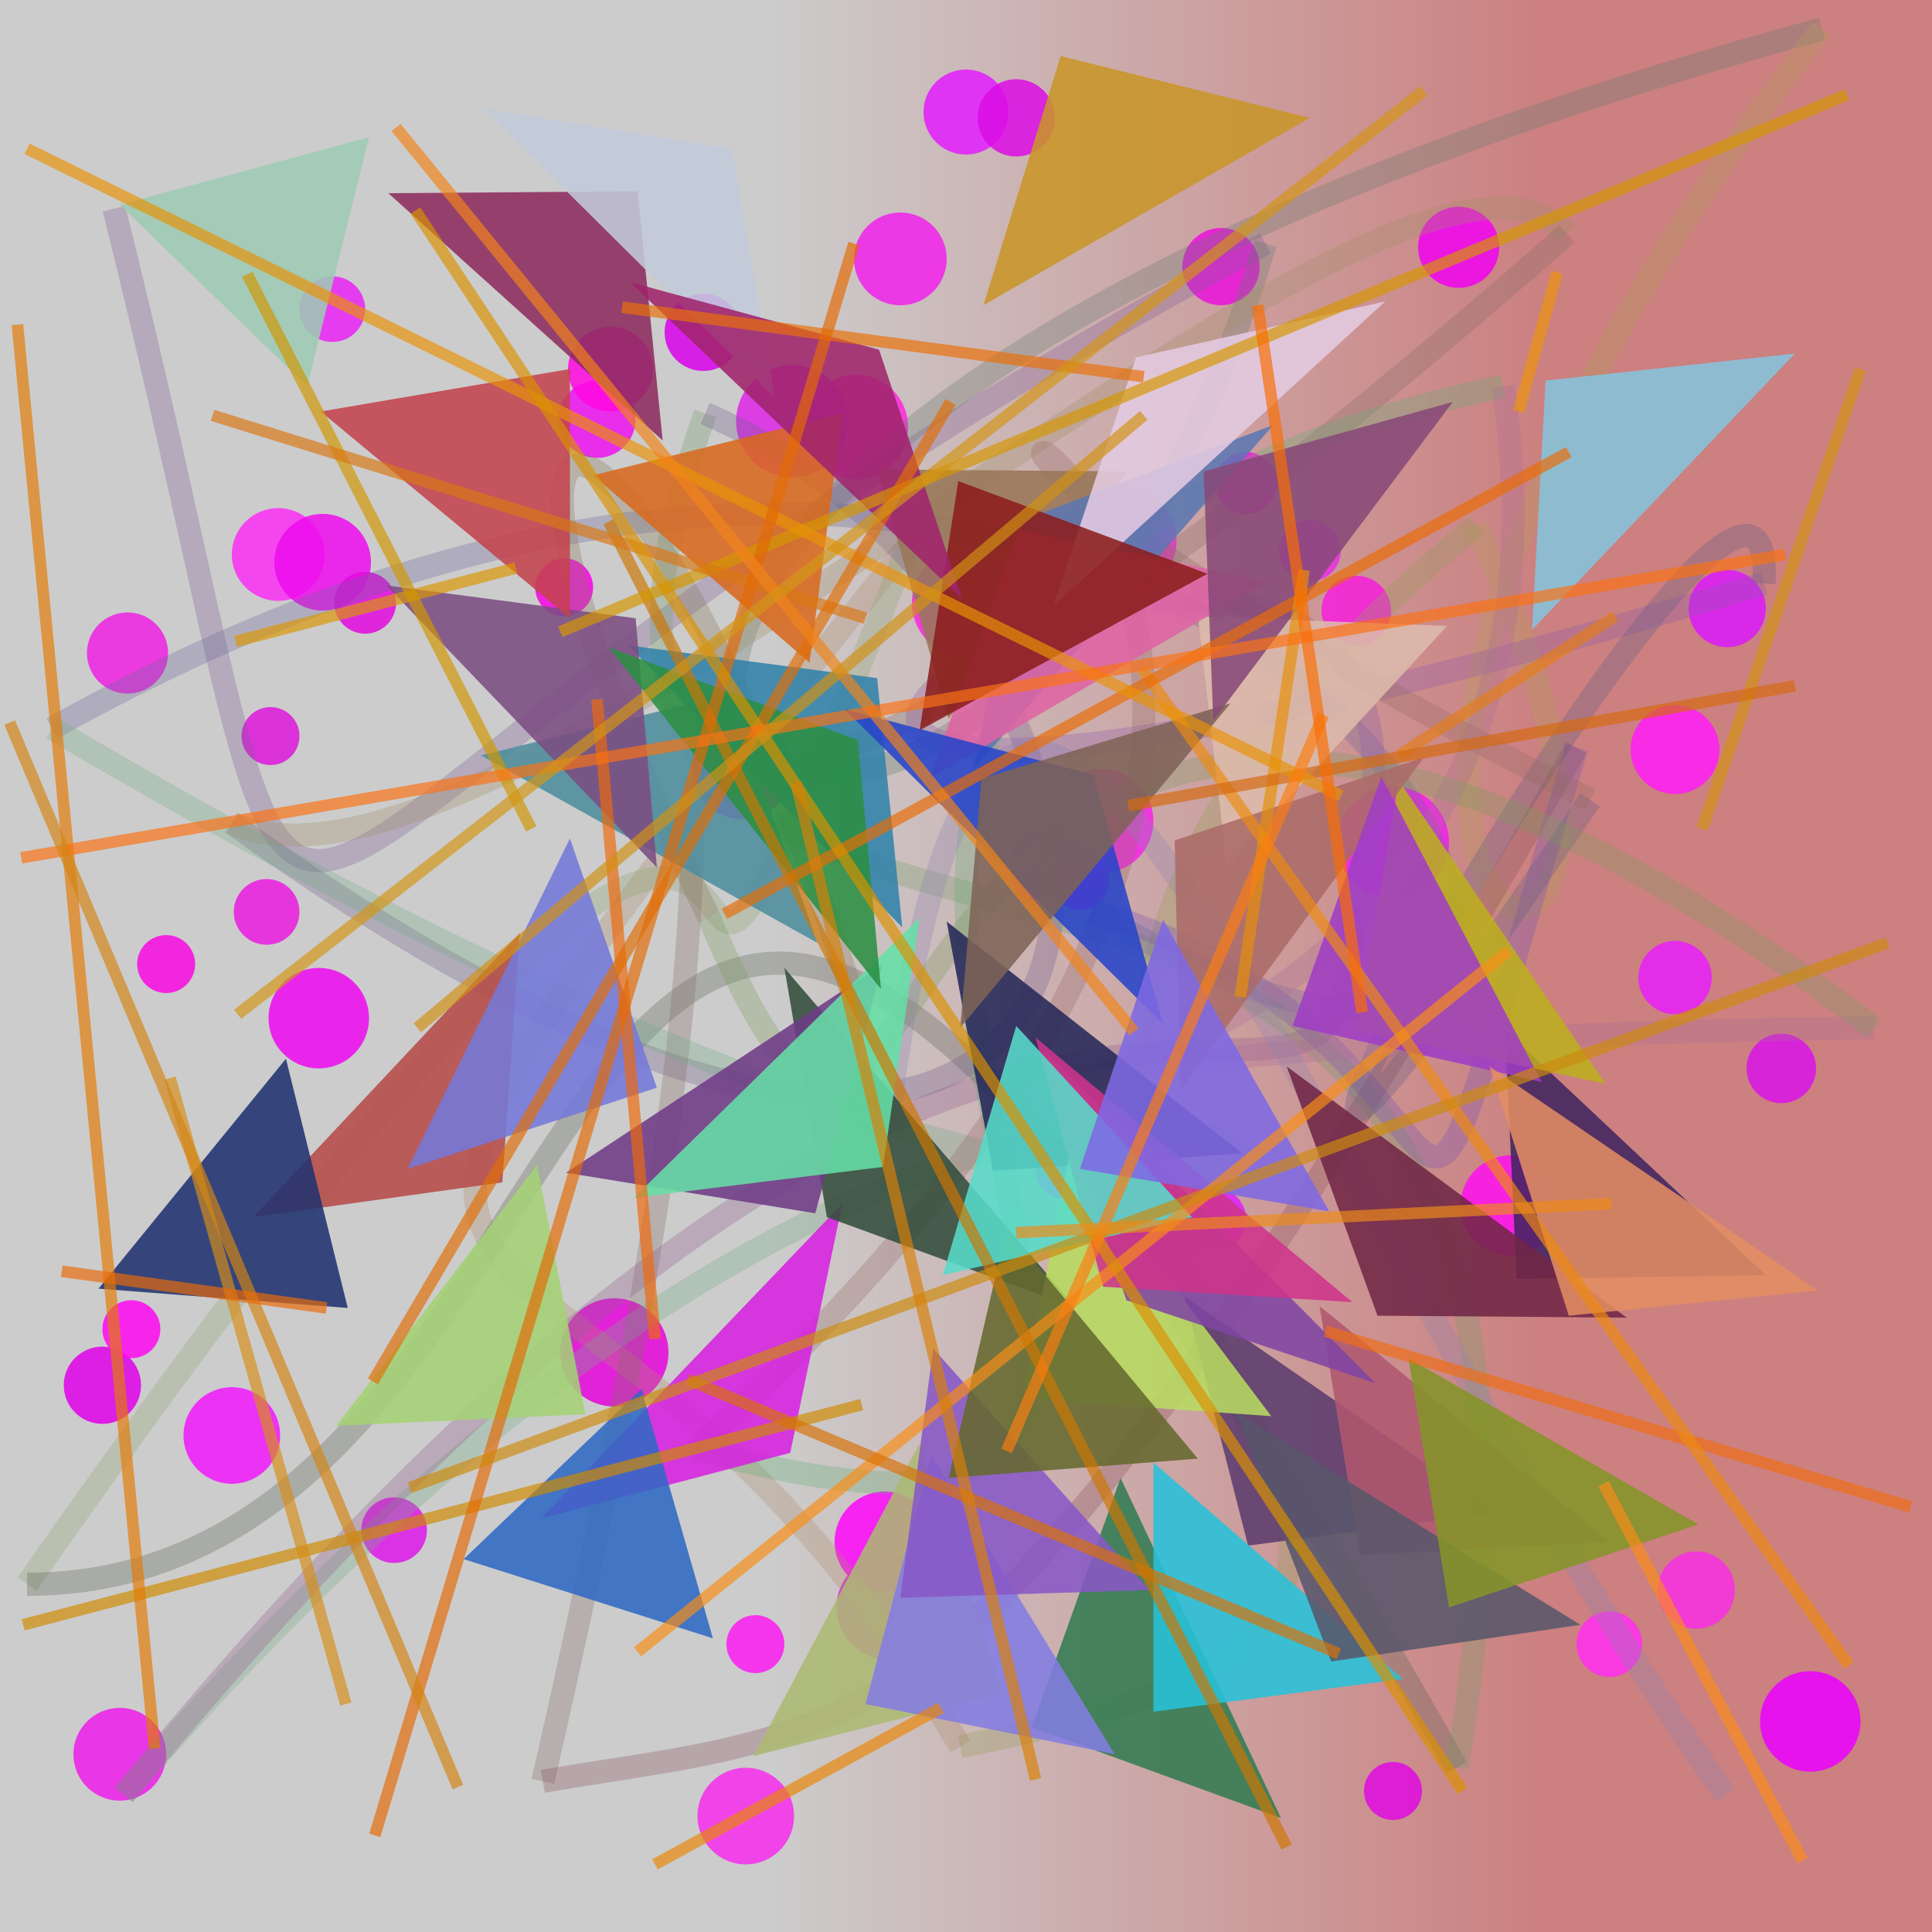 <?xml version="1.0" encoding="UTF-8"?>
<svg xmlns="http://www.w3.org/2000/svg" xmlns:xlink="http://www.w3.org/1999/xlink" width="500pt" height="500pt" viewBox="0 0 500 500" version="1.1">
<defs>
<linearGradient id="linear0" gradientUnits="userSpaceOnUse" x1="0" y1="0.867" x2="1" y2="0.867" gradientTransform="matrix(500,0,0,500,0,0)">
<stop offset="0.4" style="stop-color:rgb(80%,80%,80%);stop-opacity:1;"/>
<stop offset="0.8" style="stop-color:rgb(80%,50%,50%);stop-opacity:1;"/>
</linearGradient>
<clipPath id="clip1">
  <rect x="0" y="0" width="500" height="500"/>
</clipPath>
<g id="surface342" clip-path="url(#clip1)">
<rect x="0" y="0" width="500" height="500" style="fill:url(#linear0);stroke:none;"/>
<path style=" stroke:none;fill-rule:nonzero;fill:rgb(97.9%,18.3%,95.6%);fill-opacity:0.854;" d="M 84 143.5 C 84 150.129 78.629 155.5 72 155.5 C 65.371 155.5 60 150.129 60 143.5 C 60 136.871 65.371 131.5 72 131.5 C 78.629 131.5 84 136.871 84 143.5 C 84 150.129 78.629 155.5 72 155.5 C 65.371 155.5 60 150.129 60 143.5 C 60 136.871 65.371 131.5 72 131.5 C 78.629 131.5 84 136.871 84 143.5 "/>
<path style=" stroke:none;fill-rule:nonzero;fill:rgb(89.7%,1.9%,85.5%);fill-opacity:0.854;" d="M 173 350 C 173 357.73 166.73 364 159 364 C 151.27 364 145 357.73 145 350 C 145 342.27 151.27 336 159 336 C 166.73 336 173 342.27 173 350 C 173 357.73 166.73 364 159 364 C 151.27 364 145 357.73 145 350 C 145 342.27 151.27 336 159 336 C 166.73 336 173 342.27 173 350 "/>
<path style=" stroke:none;fill-rule:nonzero;fill:rgb(94.1%,1.4%,93.9%);fill-opacity:0.854;" d="M 388 64 C 388 69.801 383.301 74.5 377.5 74.5 C 371.699 74.5 367 69.801 367 64 C 367 58.199 371.699 53.5 377.5 53.5 C 383.301 53.5 388 58.199 388 64 C 388 69.801 383.301 74.5 377.5 74.5 C 371.699 74.5 367 69.801 367 64 C 367 58.199 371.699 53.5 377.5 53.5 C 383.301 53.5 388 58.199 388 64 "/>
<path style=" stroke:none;fill-rule:nonzero;fill:rgb(85.4%,0.5%,92.8%);fill-opacity:0.854;" d="M 192 86 C 192 91.523 187.523 96 182 96 C 176.477 96 172 91.523 172 86 C 172 80.477 176.477 76 182 76 C 187.523 76 192 80.477 192 86 C 192 91.523 187.523 96 182 96 C 176.477 96 172 91.523 172 86 C 172 80.477 176.477 76 182 76 C 187.523 76 192 80.477 192 86 "/>
<path style=" stroke:none;fill-rule:nonzero;fill:rgb(94.3%,13.4%,92.8%);fill-opacity:0.854;" d="M 245 67 C 245 73.629 239.629 79 233 79 C 226.371 79 221 73.629 221 67 C 221 60.371 226.371 55 233 55 C 239.629 55 245 60.371 245 67 C 245 73.629 239.629 79 233 79 C 226.371 79 221 73.629 221 67 C 221 60.371 226.371 55 233 55 C 239.629 55 245 60.371 245 67 "/>
<path style=" stroke:none;fill-rule:nonzero;fill:rgb(86.1%,15%,87%);fill-opacity:0.854;" d="M 243.5 416 C 243.5 423.457 237.457 429.5 230 429.5 C 222.543 429.5 216.5 423.457 216.5 416 C 216.5 408.543 222.543 402.5 230 402.5 C 237.457 402.5 243.5 408.543 243.5 416 C 243.5 423.457 237.457 429.5 230 429.5 C 222.543 429.5 216.5 423.457 216.5 416 C 216.5 408.543 222.543 402.5 230 402.5 C 237.457 402.5 243.5 408.543 243.5 416 "/>
<path style=" stroke:none;fill-rule:nonzero;fill:rgb(85%,8.1%,90.5%);fill-opacity:0.854;" d="M 470 276.5 C 470 281.469 465.969 285.5 461 285.5 C 456.031 285.5 452 281.469 452 276.5 C 452 271.531 456.031 267.5 461 267.5 C 465.969 267.5 470 271.531 470 276.5 C 470 281.469 465.969 285.5 461 285.5 C 456.031 285.5 452 281.469 452 276.5 C 452 271.531 456.031 267.5 461 267.5 C 465.969 267.5 470 271.531 470 276.5 "/>
<path style=" stroke:none;fill-rule:nonzero;fill:rgb(97.9%,14.6%,89.2%);fill-opacity:0.854;" d="M 264 156 C 264 163.73 257.73 170 250 170 C 242.27 170 236 163.73 236 156 C 236 148.27 242.27 142 250 142 C 257.73 142 264 148.27 264 156 C 264 163.73 257.73 170 250 170 C 242.27 170 236 163.73 236 156 C 236 148.27 242.27 142 250 142 C 257.73 142 264 148.27 264 156 "/>
<path style=" stroke:none;fill-rule:nonzero;fill:rgb(99.2%,3.1%,97.9%);fill-opacity:0.854;" d="M 242 399 C 242 406.18 236.18 412 229 412 C 221.82 412 216 406.18 216 399 C 216 391.82 221.82 386 229 386 C 236.18 386 242 391.82 242 399 C 242 406.18 236.18 412 229 412 C 221.82 412 216 406.18 216 399 C 216 391.82 221.82 386 229 386 C 236.18 386 242 391.82 242 399 "/>
<path style=" stroke:none;fill-rule:nonzero;fill:rgb(97.4%,4%,87.9%);fill-opacity:0.854;" d="M 50.5 249.5 C 50.5 253.641 47.141 257 43 257 C 38.859 257 35.5 253.641 35.5 249.5 C 35.5 245.359 38.859 242 43 242 C 47.141 242 50.5 245.359 50.5 249.5 C 50.5 253.641 47.141 257 43 257 C 38.859 257 35.5 253.641 35.5 249.5 C 35.5 245.359 38.859 242 43 242 C 47.141 242 50.5 245.359 50.5 249.5 "/>
<path style=" stroke:none;fill-rule:nonzero;fill:rgb(99.4%,6.5%,94%);fill-opacity:0.854;" d="M 404 312 C 404 319.18 398.18 325 391 325 C 383.82 325 378 319.18 378 312 C 378 304.82 383.82 299 391 299 C 398.18 299 404 304.82 404 312 C 404 319.18 398.18 325 391 325 C 383.82 325 378 319.18 378 312 C 378 304.82 383.82 299 391 299 C 398.18 299 404 304.82 404 312 "/>
<path style=" stroke:none;fill-rule:nonzero;fill:rgb(92.7%,7.3%,94.1%);fill-opacity:0.854;" d="M 164.5 108.5 C 164.5 114.023 160.023 118.5 154.5 118.5 C 148.977 118.5 144.5 114.023 144.5 108.5 C 144.5 102.977 148.977 98.5 154.5 98.5 C 160.023 98.5 164.5 102.977 164.5 108.5 C 164.5 114.023 160.023 118.5 154.5 118.5 C 148.977 118.5 144.5 114.023 144.5 108.5 C 144.5 102.977 148.977 98.5 154.5 98.5 C 160.023 98.5 164.5 102.977 164.5 108.5 "/>
<path style=" stroke:none;fill-rule:nonzero;fill:rgb(88.5%,11.7%,99.4%);fill-opacity:0.854;" d="M 261 29 C 261 35.074 256.074 40 250 40 C 243.926 40 239 35.074 239 29 C 239 22.926 243.926 18 250 18 C 256.074 18 261 22.926 261 29 C 261 35.074 256.074 40 250 40 C 243.926 40 239 35.074 239 29 C 239 22.926 243.926 18 250 18 C 256.074 18 261 22.926 261 29 "/>
<path style=" stroke:none;fill-rule:nonzero;fill:rgb(96.4%,10.8%,92.5%);fill-opacity:0.854;" d="M 281 224.5 C 281 230.023 276.523 234.5 271 234.5 C 265.477 234.5 261 230.023 261 224.5 C 261 218.977 265.477 214.5 271 214.5 C 276.523 214.5 281 218.977 281 224.5 C 281 230.023 276.523 234.5 271 234.5 C 265.477 234.5 261 230.023 261 224.5 C 261 218.977 265.477 214.5 271 214.5 C 276.523 214.5 281 218.977 281 224.5 "/>
<path style=" stroke:none;fill-rule:nonzero;fill:rgb(100%,11.3%,96.6%);fill-opacity:0.854;" d="M 445 194 C 445 200.352 439.852 205.5 433.5 205.5 C 427.148 205.5 422 200.352 422 194 C 422 187.648 427.148 182.5 433.5 182.5 C 439.852 182.5 445 187.648 445 194 C 445 200.352 439.852 205.5 433.5 205.5 C 427.148 205.5 422 200.352 422 194 C 422 187.648 427.148 182.5 433.5 182.5 C 439.852 182.5 445 187.648 445 194 "/>
<path style=" stroke:none;fill-rule:nonzero;fill:rgb(89.8%,19.2%,88.5%);fill-opacity:0.854;" d="M 347 142.5 C 347 146.918 343.418 150.5 339 150.5 C 334.582 150.5 331 146.918 331 142.5 C 331 138.082 334.582 134.5 339 134.5 C 343.418 134.5 347 138.082 347 142.5 C 347 146.918 343.418 150.5 339 150.5 C 334.582 150.5 331 146.918 331 142.5 C 331 138.082 334.582 134.5 339 134.5 C 343.418 134.5 347 138.082 347 142.5 "/>
<path style=" stroke:none;fill-rule:nonzero;fill:rgb(97.4%,17.9%,88.5%);fill-opacity:0.854;" d="M 449 411.5 C 449 417.023 444.523 421.5 439 421.5 C 433.477 421.5 429 417.023 429 411.5 C 429 405.977 433.477 401.5 439 401.5 C 444.523 401.5 449 405.977 449 411.5 C 449 417.023 444.523 421.5 439 421.5 C 433.477 421.5 429 417.023 429 411.5 C 429 405.977 433.477 401.5 439 401.5 C 444.523 401.5 449 405.977 449 411.5 "/>
<path style=" stroke:none;fill-rule:nonzero;fill:rgb(91%,12.2%,97.9%);fill-opacity:0.854;" d="M 443 253 C 443 258.246 438.746 262.5 433.5 262.5 C 428.254 262.5 424 258.246 424 253 C 424 247.754 428.254 243.5 433.5 243.5 C 438.746 243.5 443 247.754 443 253 C 443 258.246 438.746 262.5 433.5 262.5 C 428.254 262.5 424 258.246 424 253 C 424 247.754 428.254 243.5 433.5 243.5 C 438.746 243.5 443 247.754 443 253 "/>
<path style=" stroke:none;fill-rule:nonzero;fill:rgb(86.7%,12.8%,97.9%);fill-opacity:0.854;" d="M 322.5 315.5 C 322.5 319.918 318.918 323.5 314.5 323.5 C 310.082 323.5 306.5 319.918 306.5 315.5 C 306.5 311.082 310.082 307.5 314.5 307.5 C 318.918 307.5 322.5 311.082 322.5 315.5 C 322.5 319.918 318.918 323.5 314.5 323.5 C 310.082 323.5 306.5 319.918 306.5 315.5 C 306.5 311.082 310.082 307.5 314.5 307.5 C 318.918 307.5 322.5 311.082 322.5 315.5 "/>
<path style=" stroke:none;fill-rule:nonzero;fill:rgb(93%,3.3%,94.2%);fill-opacity:0.854;" d="M 95.5 263.5 C 95.5 270.68 89.68 276.5 82.5 276.5 C 75.32 276.5 69.5 270.68 69.5 263.5 C 69.5 256.32 75.32 250.5 82.5 250.5 C 89.68 250.5 95.5 256.32 95.5 263.5 C 95.5 270.68 89.68 276.5 82.5 276.5 C 75.32 276.5 69.5 270.68 69.5 263.5 C 69.5 256.32 75.32 250.5 82.5 250.5 C 89.68 250.5 95.5 256.32 95.5 263.5 "/>
<path style=" stroke:none;fill-rule:nonzero;fill:rgb(92.9%,11%,91.9%);fill-opacity:0.854;" d="M 43 454 C 43 460.629 37.629 466 31 466 C 24.371 466 19 460.629 19 454 C 19 447.371 24.371 442 31 442 C 37.629 442 43 447.371 43 454 C 43 460.629 37.629 466 31 466 C 24.371 466 19 460.629 19 454 C 19 447.371 24.371 442 31 442 C 37.629 442 43 447.371 43 454 "/>
<path style=" stroke:none;fill-rule:nonzero;fill:rgb(92.1%,10.9%,87.4%);fill-opacity:0.854;" d="M 77.5 236 C 77.5 240.695 73.695 244.5 69 244.5 C 64.305 244.5 60.5 240.695 60.5 236 C 60.5 231.305 64.305 227.5 69 227.5 C 73.695 227.5 77.5 231.305 77.5 236 C 77.5 240.695 73.695 244.5 69 244.5 C 64.305 244.5 60.5 240.695 60.5 236 C 60.5 231.305 64.305 227.5 69 227.5 C 73.695 227.5 77.5 231.305 77.5 236 "/>
<path style=" stroke:none;fill-rule:nonzero;fill:rgb(87.4%,0.2%,91.2%);fill-opacity:0.854;" d="M 36.5 358.5 C 36.5 364.023 32.023 368.5 26.5 368.5 C 20.977 368.5 16.5 364.023 16.5 358.5 C 16.5 352.977 20.977 348.5 26.5 348.5 C 32.023 348.5 36.5 352.977 36.5 358.5 C 36.5 364.023 32.023 368.5 26.5 368.5 C 20.977 368.5 16.5 364.023 16.5 358.5 C 16.5 352.977 20.977 348.5 26.5 348.5 C 32.023 348.5 36.5 352.977 36.5 358.5 "/>
<path style=" stroke:none;fill-rule:nonzero;fill:rgb(98.4%,16.4%,86.8%);fill-opacity:0.854;" d="M 235 110.5 C 235 117.957 228.957 124 221.5 124 C 214.043 124 208 117.957 208 110.5 C 208 103.043 214.043 97 221.5 97 C 228.957 97 235 103.043 235 110.5 C 235 117.957 228.957 124 221.5 124 C 214.043 124 208 117.957 208 110.5 C 208 103.043 214.043 97 221.5 97 C 228.957 97 235 103.043 235 110.5 "/>
<path style=" stroke:none;fill-rule:nonzero;fill:rgb(98.6%,16.7%,88.9%);fill-opacity:0.854;" d="M 304.5 140 C 304.5 147.457 298.457 153.5 291 153.5 C 283.543 153.5 277.5 147.457 277.5 140 C 277.5 132.543 283.543 126.5 291 126.5 C 298.457 126.5 304.5 132.543 304.5 140 C 304.5 147.457 298.457 153.5 291 153.5 C 283.543 153.5 277.5 147.457 277.5 140 C 277.5 132.543 283.543 126.5 291 126.5 C 298.457 126.5 304.5 132.543 304.5 140 "/>
<path style=" stroke:none;fill-rule:nonzero;fill:rgb(99.7%,3.4%,94.6%);fill-opacity:0.854;" d="M 41.5 344 C 41.5 348.141 38.141 351.5 34 351.5 C 29.859 351.5 26.5 348.141 26.5 344 C 26.5 339.859 29.859 336.5 34 336.5 C 38.141 336.5 41.5 339.859 41.5 344 C 41.5 348.141 38.141 351.5 34 351.5 C 29.859 351.5 26.5 348.141 26.5 344 C 26.5 339.859 29.859 336.5 34 336.5 C 38.141 336.5 41.5 339.859 41.5 344 "/>
<path style=" stroke:none;fill-rule:nonzero;fill:rgb(93.3%,4.7%,93%);fill-opacity:0.854;" d="M 96 145.5 C 96 152.402 90.402 158 83.5 158 C 76.598 158 71 152.402 71 145.5 C 71 138.598 76.598 133 83.5 133 C 90.402 133 96 138.598 96 145.5 C 96 152.402 90.402 158 83.5 158 C 76.598 158 71 152.402 71 145.5 C 71 138.598 76.598 133 83.5 133 C 90.402 133 96 138.598 96 145.5 "/>
<path style=" stroke:none;fill-rule:nonzero;fill:rgb(98.6%,11.3%,94.5%);fill-opacity:0.854;" d="M 203 425.5 C 203 429.641 199.641 433 195.5 433 C 191.359 433 188 429.641 188 425.5 C 188 421.359 191.359 418 195.5 418 C 199.641 418 203 421.359 203 425.5 C 203 429.641 199.641 433 195.5 433 C 191.359 433 188 429.641 188 425.5 C 188 421.359 191.359 418 195.5 418 C 199.641 418 203 421.359 203 425.5 "/>
<path style=" stroke:none;fill-rule:nonzero;fill:rgb(99.9%,3.5%,88.6%);fill-opacity:0.854;" d="M 169 95.5 C 169 101.574 164.074 106.5 158 106.5 C 151.926 106.5 147 101.574 147 95.5 C 147 89.426 151.926 84.5 158 84.5 C 164.074 84.5 169 89.426 169 95.5 C 169 101.574 164.074 106.5 158 106.5 C 151.926 106.5 147 101.574 147 95.5 C 147 89.426 151.926 84.5 158 84.5 C 164.074 84.5 169 89.426 169 95.5 "/>
<path style=" stroke:none;fill-rule:nonzero;fill:rgb(99.6%,5%,94.2%);fill-opacity:0.854;" d="M 287 228 C 287 232.141 283.641 235.5 279.5 235.5 C 275.359 235.5 272 232.141 272 228 C 272 223.859 275.359 220.5 279.5 220.5 C 283.641 220.5 287 223.859 287 228 C 287 232.141 283.641 235.5 279.5 235.5 C 275.359 235.5 272 232.141 272 228 C 272 223.859 275.359 220.5 279.5 220.5 C 283.641 220.5 287 223.859 287 228 "/>
<path style=" stroke:none;fill-rule:nonzero;fill:rgb(96.9%,17.5%,92.4%);fill-opacity:0.854;" d="M 205.5 470 C 205.5 476.902 199.902 482.5 193 482.5 C 186.098 482.5 180.5 476.902 180.5 470 C 180.5 463.098 186.098 457.5 193 457.5 C 199.902 457.5 205.5 463.098 205.5 470 C 205.5 476.902 199.902 482.5 193 482.5 C 186.098 482.5 180.5 476.902 180.5 470 C 180.5 463.098 186.098 457.5 193 457.5 C 199.902 457.5 205.5 463.098 205.5 470 "/>
<path style=" stroke:none;fill-rule:nonzero;fill:rgb(91.9%,7.3%,86.2%);fill-opacity:0.854;" d="M 326 69 C 326 74.523 321.523 79 316 79 C 310.477 79 306 74.523 306 69 C 306 63.477 310.477 59 316 59 C 321.523 59 326 63.477 326 69 C 326 74.523 321.523 79 316 79 C 310.477 79 306 74.523 306 69 C 306 63.477 310.477 59 316 59 C 321.523 59 326 63.477 326 69 "/>
<path style=" stroke:none;fill-rule:nonzero;fill:rgb(88.8%,3.9%,87.5%);fill-opacity:0.854;" d="M 102.5 156 C 102.5 160.418 98.918 164 94.5 164 C 90.082 164 86.5 160.418 86.5 156 C 86.5 151.582 90.082 148 94.5 148 C 98.918 148 102.5 151.582 102.5 156 C 102.5 160.418 98.918 164 94.5 164 C 90.082 164 86.5 160.418 86.5 156 C 86.5 151.582 90.082 148 94.5 148 C 98.918 148 102.5 151.582 102.5 156 "/>
<path style=" stroke:none;fill-rule:nonzero;fill:rgb(99.8%,18.1%,94.1%);fill-opacity:0.854;" d="M 425 425.5 C 425 430.195 421.195 434 416.5 434 C 411.805 434 408 430.195 408 425.5 C 408 420.805 411.805 417 416.5 417 C 421.195 417 425 420.805 425 425.5 C 425 430.195 421.195 434 416.5 434 C 411.805 434 408 430.195 408 425.5 C 408 420.805 411.805 417 416.5 417 C 421.195 417 425 420.805 425 425.5 "/>
<path style=" stroke:none;fill-rule:nonzero;fill:rgb(93.1%,13.3%,88.6%);fill-opacity:0.854;" d="M 43.5 169 C 43.5 174.801 38.801 179.5 33 179.5 C 27.199 179.5 22.5 174.801 22.5 169 C 22.5 163.199 27.199 158.5 33 158.5 C 38.801 158.5 43.5 163.199 43.5 169 C 43.5 174.801 38.801 179.5 33 179.5 C 27.199 179.5 22.5 174.801 22.5 169 C 22.5 163.199 27.199 158.5 33 158.5 C 38.801 158.5 43.5 163.199 43.5 169 "/>
<path style=" stroke:none;fill-rule:nonzero;fill:rgb(85.9%,11.2%,86.5%);fill-opacity:0.854;" d="M 310 320 C 310 328.008 303.508 334.5 295.5 334.5 C 287.492 334.5 281 328.008 281 320 C 281 311.992 287.492 305.5 295.5 305.5 C 303.508 305.5 310 311.992 310 320 C 310 328.008 303.508 334.5 295.5 334.5 C 287.492 334.5 281 328.008 281 320 C 281 311.992 287.492 305.5 295.5 305.5 C 303.508 305.5 310 311.992 310 320 "/>
<path style=" stroke:none;fill-rule:nonzero;fill:rgb(85.9%,5.1%,89.4%);fill-opacity:0.854;" d="M 273 30.5 C 273 36.023 268.523 40.5 263 40.5 C 257.477 40.5 253 36.023 253 30.5 C 253 24.977 257.477 20.5 263 20.5 C 268.523 20.5 273 24.977 273 30.5 C 273 36.023 268.523 40.5 263 40.5 C 257.477 40.5 253 36.023 253 30.5 C 253 24.977 257.477 20.5 263 20.5 C 268.523 20.5 273 24.977 273 30.5 "/>
<path style=" stroke:none;fill-rule:nonzero;fill:rgb(96.2%,12.3%,86%);fill-opacity:0.854;" d="M 360 158 C 360 162.969 355.969 167 351 167 C 346.031 167 342 162.969 342 158 C 342 153.031 346.031 149 351 149 C 355.969 149 360 153.031 360 158 C 360 162.969 355.969 167 351 167 C 346.031 167 342 162.969 342 158 C 342 153.031 346.031 149 351 149 C 355.969 149 360 153.031 360 158 "/>
<path style=" stroke:none;fill-rule:nonzero;fill:rgb(94.3%,9.2%,98.8%);fill-opacity:0.854;" d="M 72.5 371.5 C 72.5 378.402 66.902 384 60 384 C 53.098 384 47.5 378.402 47.5 371.5 C 47.5 364.598 53.098 359 60 359 C 66.902 359 72.5 364.598 72.5 371.5 C 72.5 378.402 66.902 384 60 384 C 53.098 384 47.5 378.402 47.5 371.5 C 47.5 364.598 53.098 359 60 359 C 66.902 359 72.5 364.598 72.5 371.5 "/>
<path style=" stroke:none;fill-rule:nonzero;fill:rgb(96.1%,20%,94.2%);fill-opacity:0.854;" d="M 284 302.5 C 284 306.918 280.418 310.5 276 310.5 C 271.582 310.5 268 306.918 268 302.5 C 268 298.082 271.582 294.5 276 294.5 C 280.418 294.5 284 298.082 284 302.5 C 284 306.918 280.418 310.5 276 310.5 C 271.582 310.5 268 306.918 268 302.5 C 268 298.082 271.582 294.5 276 294.5 C 280.418 294.5 284 298.082 284 302.5 "/>
<path style=" stroke:none;fill-rule:nonzero;fill:rgb(95.6%,14.5%,90.7%);fill-opacity:0.854;" d="M 298.5 212.5 C 298.5 219.957 292.457 226 285 226 C 277.543 226 271.5 219.957 271.5 212.5 C 271.5 205.043 277.543 199 285 199 C 292.457 199 298.5 205.043 298.5 212.5 C 298.5 219.957 292.457 226 285 226 C 277.543 226 271.5 219.957 271.5 212.5 C 271.5 205.043 277.543 199 285 199 C 292.457 199 298.5 205.043 298.5 212.5 "/>
<path style=" stroke:none;fill-rule:nonzero;fill:rgb(86.9%,9.5%,85.7%);fill-opacity:0.854;" d="M 77.5 190.5 C 77.5 194.641 74.141 198 70 198 C 65.859 198 62.5 194.641 62.5 190.5 C 62.5 186.359 65.859 183 70 183 C 74.141 183 77.5 186.359 77.5 190.5 C 77.5 194.641 74.141 198 70 198 C 65.859 198 62.5 194.641 62.5 190.5 C 62.5 186.359 65.859 183 70 183 C 74.141 183 77.5 186.359 77.5 190.5 "/>
<path style=" stroke:none;fill-rule:nonzero;fill:rgb(91.9%,0.1%,99.8%);fill-opacity:0.854;" d="M 481.5 445.5 C 481.5 452.68 475.68 458.5 468.5 458.5 C 461.32 458.5 455.5 452.68 455.5 445.5 C 455.5 438.32 461.32 432.5 468.5 432.5 C 475.68 432.5 481.5 438.32 481.5 445.5 C 481.5 452.68 475.68 458.5 468.5 458.5 C 461.32 458.5 455.5 452.68 455.5 445.5 C 455.5 438.32 461.32 432.5 468.5 432.5 C 475.68 432.5 481.5 438.32 481.5 445.5 "/>
<path style=" stroke:none;fill-rule:nonzero;fill:rgb(86.9%,15.4%,90.4%);fill-opacity:0.854;" d="M 219.5 109 C 219.5 117.008 213.008 123.5 205 123.5 C 196.992 123.5 190.5 117.008 190.5 109 C 190.5 100.992 196.992 94.5 205 94.5 C 213.008 94.5 219.5 100.992 219.5 109 C 219.5 117.008 213.008 123.5 205 123.5 C 196.992 123.5 190.5 117.008 190.5 109 C 190.5 100.992 196.992 94.5 205 94.5 C 213.008 94.5 219.5 100.992 219.5 109 "/>
<path style=" stroke:none;fill-rule:nonzero;fill:rgb(87%,4.4%,87.9%);fill-opacity:0.854;" d="M 368 463.5 C 368 467.641 364.641 471 360.5 471 C 356.359 471 353 467.641 353 463.5 C 353 459.359 356.359 456 360.5 456 C 364.641 456 368 459.359 368 463.5 C 368 467.641 364.641 471 360.5 471 C 356.359 471 353 467.641 353 463.5 C 353 459.359 356.359 456 360.5 456 C 364.641 456 368 459.359 368 463.5 "/>
<path style=" stroke:none;fill-rule:nonzero;fill:rgb(94.6%,12%,92.8%);fill-opacity:0.854;" d="M 375 218 C 375 226.008 368.508 232.5 360.5 232.5 C 352.492 232.5 346 226.008 346 218 C 346 209.992 352.492 203.5 360.5 203.5 C 368.508 203.5 375 209.992 375 218 C 375 226.008 368.508 232.5 360.5 232.5 C 352.492 232.5 346 226.008 346 218 C 346 209.992 352.492 203.5 360.5 203.5 C 368.508 203.5 375 209.992 375 218 "/>
<path style=" stroke:none;fill-rule:nonzero;fill:rgb(96.2%,1.8%,89.6%);fill-opacity:0.854;" d="M 153.5 152 C 153.5 156.141 150.141 159.5 146 159.5 C 141.859 159.5 138.5 156.141 138.5 152 C 138.5 147.859 141.859 144.5 146 144.5 C 150.141 144.5 153.5 147.859 153.5 152 C 153.5 156.141 150.141 159.5 146 159.5 C 141.859 159.5 138.5 156.141 138.5 152 C 138.5 147.859 141.859 144.5 146 144.5 C 150.141 144.5 153.5 147.859 153.5 152 "/>
<path style=" stroke:none;fill-rule:nonzero;fill:rgb(95.7%,7.6%,88.1%);fill-opacity:0.854;" d="M 330.5 125 C 330.5 129.418 326.918 133 322.5 133 C 318.082 133 314.5 129.418 314.5 125 C 314.5 120.582 318.082 117 322.5 117 C 326.918 117 330.5 120.582 330.5 125 C 330.5 129.418 326.918 133 322.5 133 C 318.082 133 314.5 129.418 314.5 125 C 314.5 120.582 318.082 117 322.5 117 C 326.918 117 330.5 120.582 330.5 125 "/>
<path style=" stroke:none;fill-rule:nonzero;fill:rgb(85.4%,10.4%,97.6%);fill-opacity:0.854;" d="M 457 157.5 C 457 163.023 452.523 167.5 447 167.5 C 441.477 167.5 437 163.023 437 157.5 C 437 151.977 441.477 147.5 447 147.5 C 452.523 147.5 457 151.977 457 157.5 C 457 163.023 452.523 167.5 447 167.5 C 441.477 167.5 437 163.023 437 157.5 C 437 151.977 441.477 147.5 447 147.5 C 452.523 147.5 457 151.977 457 157.5 "/>
<path style=" stroke:none;fill-rule:nonzero;fill:rgb(91.2%,13.9%,96.2%);fill-opacity:0.854;" d="M 94.5 80 C 94.5 84.695 90.695 88.5 86 88.5 C 81.305 88.5 77.5 84.695 77.5 80 C 77.5 75.305 81.305 71.5 86 71.5 C 90.695 71.5 94.5 75.305 94.5 80 C 94.5 84.695 90.695 88.5 86 88.5 C 81.305 88.5 77.5 84.695 77.5 80 C 77.5 75.305 81.305 71.5 86 71.5 C 90.695 71.5 94.5 75.305 94.5 80 "/>
<path style=" stroke:none;fill-rule:nonzero;fill:rgb(85.6%,11.8%,92.7%);fill-opacity:0.854;" d="M 205 199 C 205 206.18 199.18 212 192 212 C 184.82 212 179 206.18 179 199 C 179 191.82 184.82 186 192 186 C 199.18 186 205 191.82 205 199 C 205 206.18 199.18 212 192 212 C 184.82 212 179 206.18 179 199 C 179 191.82 184.82 186 192 186 C 199.18 186 205 191.82 205 199 "/>
<path style=" stroke:none;fill-rule:nonzero;fill:rgb(87.3%,9.2%,91.2%);fill-opacity:0.854;" d="M 110.5 396 C 110.5 400.695 106.695 404.5 102 404.5 C 97.305 404.5 93.5 400.695 93.5 396 C 93.5 391.305 97.305 387.5 102 387.5 C 106.695 387.5 110.5 391.305 110.5 396 C 110.5 400.695 106.695 404.5 102 404.5 C 97.305 404.5 93.5 400.695 93.5 396 C 93.5 391.305 97.305 387.5 102 387.5 C 106.695 387.5 110.5 391.305 110.5 396 "/>
<path style="fill:none;stroke-width:0.012;stroke-linecap:butt;stroke-linejoin:miter;stroke:rgb(49.3%,36.7%,58.6%);stroke-opacity:0.308;stroke-miterlimit:10;" d="M 0.059 0.108 C 0.195 0.653 0.049 0.447 0.655 0.126 " transform="matrix(500,0,0,500,0,0)"/>
<path style="fill:none;stroke-width:0.012;stroke-linecap:butt;stroke-linejoin:miter;stroke:rgb(39.1%,47.8%,43.4%);stroke-opacity:0.308;stroke-miterlimit:10;" d="M 0.655 0.126 C 0.487 0.677 0.003 0.27 0.943 0.015 " transform="matrix(500,0,0,500,0,0)"/>
<path style="fill:none;stroke-width:0.012;stroke-linecap:butt;stroke-linejoin:miter;stroke:rgb(69%,61%,34.1%);stroke-opacity:0.308;stroke-miterlimit:10;" d="M 0.943 0.015 C 0.56 0.508 0.924 0.612 0.764 0.272 " transform="matrix(500,0,0,500,0,0)"/>
<path style="fill:none;stroke-width:0.012;stroke-linecap:butt;stroke-linejoin:miter;stroke:rgb(57.5%,61.3%,34.1%);stroke-opacity:0.308;stroke-miterlimit:10;" d="M 0.764 0.272 C 0.311 0.645 0.947 0.816 0.497 0.904 " transform="matrix(500,0,0,500,0,0)"/>
<path style="fill:none;stroke-width:0.012;stroke-linecap:butt;stroke-linejoin:miter;stroke:rgb(67.3%,53.5%,41.4%);stroke-opacity:0.308;stroke-miterlimit:10;" d="M 0.497 0.904 C 0.287 0.544 0.069 0.78 0.471 0.281 " transform="matrix(500,0,0,500,0,0)"/>
<path style="fill:none;stroke-width:0.012;stroke-linecap:butt;stroke-linejoin:miter;stroke:rgb(55.8%,64.1%,44.1%);stroke-opacity:0.308;stroke-miterlimit:10;" d="M 0.471 0.281 C 0.269 0.778 0.529 0.082 0.014 0.82 " transform="matrix(500,0,0,500,0,0)"/>
<path style="fill:none;stroke-width:0.012;stroke-linecap:butt;stroke-linejoin:miter;stroke:rgb(34.8%,37.9%,32.6%);stroke-opacity:0.308;stroke-miterlimit:10;" d="M 0.014 0.82 C 0.361 0.82 0.259 0.037 0.754 0.915 " transform="matrix(500,0,0,500,0,0)"/>
<path style="fill:none;stroke-width:0.012;stroke-linecap:butt;stroke-linejoin:miter;stroke:rgb(44.9%,62.1%,41.1%);stroke-opacity:0.308;stroke-miterlimit:10;" d="M 0.754 0.915 C 0.868 0.25 0.214 0.64 0.365 0.214 " transform="matrix(500,0,0,500,0,0)"/>
<path style="fill:none;stroke-width:0.012;stroke-linecap:butt;stroke-linejoin:miter;stroke:rgb(43.8%,36.1%,55.4%);stroke-opacity:0.308;stroke-miterlimit:10;" d="M 0.365 0.214 C 0.634 0.33 0.64 0.799 0.12 0.426 " transform="matrix(500,0,0,500,0,0)"/>
<path style="fill:none;stroke-width:0.012;stroke-linecap:butt;stroke-linejoin:miter;stroke:rgb(63.1%,54.9%,40.4%);stroke-opacity:0.308;stroke-miterlimit:10;" d="M 0.12 0.426 C 0.265 0.491 0.723 0.024 0.811 0.121 " transform="matrix(500,0,0,500,0,0)"/>
<path style="fill:none;stroke-width:0.012;stroke-linecap:butt;stroke-linejoin:miter;stroke:rgb(51.1%,42.5%,39.6%);stroke-opacity:0.308;stroke-miterlimit:10;" d="M 0.811 0.121 C 0.122 0.728 0.49 0.012 0.281 0.922 " transform="matrix(500,0,0,500,0,0)"/>
<path style="fill:none;stroke-width:0.012;stroke-linecap:butt;stroke-linejoin:miter;stroke:rgb(52.1%,30.9%,34.9%);stroke-opacity:0.308;stroke-miterlimit:10;" d="M 0.281 0.922 C 0.456 0.892 0.512 0.918 0.816 0.387 " transform="matrix(500,0,0,500,0,0)"/>
<path style="fill:none;stroke-width:0.012;stroke-linecap:butt;stroke-linejoin:miter;stroke:rgb(45.5%,30.9%,70%);stroke-opacity:0.308;stroke-miterlimit:10;" d="M 0.816 0.387 C 0.705 0.761 0.796 0.54 0.565 0.471 " transform="matrix(500,0,0,500,0,0)"/>
<path style="fill:none;stroke-width:0.012;stroke-linecap:butt;stroke-linejoin:miter;stroke:rgb(42.1%,40%,60.5%);stroke-opacity:0.308;stroke-miterlimit:10;" d="M 0.565 0.471 C 0.965 0.712 0.695 0.003 0.027 0.377 " transform="matrix(500,0,0,500,0,0)"/>
<path style="fill:none;stroke-width:0.012;stroke-linecap:butt;stroke-linejoin:miter;stroke:rgb(44.7%,67.2%,51.4%);stroke-opacity:0.308;stroke-miterlimit:10;" d="M 0.027 0.377 C 0.98 0.94 0.685 0.205 0.064 0.929 " transform="matrix(500,0,0,500,0,0)"/>
<path style="fill:none;stroke-width:0.012;stroke-linecap:butt;stroke-linejoin:miter;stroke:rgb(56.9%,36.4%,55.3%);stroke-opacity:0.308;stroke-miterlimit:10;" d="M 0.064 0.929 C 0.556 0.329 0.7 0.667 0.7 0.47 " transform="matrix(500,0,0,500,0,0)"/>
<path style="fill:none;stroke-width:0.012;stroke-linecap:butt;stroke-linejoin:miter;stroke:rgb(55.3%,35.3%,66.8%);stroke-opacity:0.308;stroke-miterlimit:10;" d="M 0.7 0.47 C 0.813 0.074 0.002 0.575 0.913 0.302 " transform="matrix(500,0,0,500,0,0)"/>
<path style="fill:none;stroke-width:0.012;stroke-linecap:butt;stroke-linejoin:miter;stroke:rgb(37.5%,35%,51.2%);stroke-opacity:0.308;stroke-miterlimit:10;" d="M 0.913 0.302 C 0.923 0.134 0.502 0.892 0.823 0.414 " transform="matrix(500,0,0,500,0,0)"/>
<path style="fill:none;stroke-width:0.012;stroke-linecap:butt;stroke-linejoin:miter;stroke:rgb(58.1%,41.4%,40%);stroke-opacity:0.308;stroke-miterlimit:10;" d="M 0.823 0.414 C 0.166 0.079 0.94 0.224 0.36 0.75 " transform="matrix(500,0,0,500,0,0)"/>
<path style="fill:none;stroke-width:0.012;stroke-linecap:butt;stroke-linejoin:miter;stroke:rgb(39.3%,67.5%,45.6%);stroke-opacity:0.308;stroke-miterlimit:10;" d="M 0.36 0.75 C 0.806 0.871 0.179 0.326 0.778 0.2 " transform="matrix(500,0,0,500,0,0)"/>
<path style="fill:none;stroke-width:0.012;stroke-linecap:butt;stroke-linejoin:miter;stroke:rgb(66.7%,42.6%,59.6%);stroke-opacity:0.308;stroke-miterlimit:10;" d="M 0.778 0.2 C 0.851 0.692 0.101 0.543 0.97 0.532 " transform="matrix(500,0,0,500,0,0)"/>
<path style="fill:none;stroke-width:0.012;stroke-linecap:butt;stroke-linejoin:miter;stroke:rgb(47.9%,59.7%,36.6%);stroke-opacity:0.308;stroke-miterlimit:10;" d="M 0.97 0.532 C 0.424 0.123 0.497 0.782 0.367 0.475 " transform="matrix(500,0,0,500,0,0)"/>
<path style="fill:none;stroke-width:0.012;stroke-linecap:butt;stroke-linejoin:miter;stroke:rgb(52.2%,46%,33.3%);stroke-opacity:0.308;stroke-miterlimit:10;" d="M 0.367 0.475 C 0.199 0.127 0.346 0.171 0.46 0.578 " transform="matrix(500,0,0,500,0,0)"/>
<path style="fill:none;stroke-width:0.012;stroke-linecap:butt;stroke-linejoin:miter;stroke:rgb(55.5%,50.8%,69.3%);stroke-opacity:0.308;stroke-miterlimit:10;" d="M 0.46 0.578 C 0.521 0.117 0.662 0.604 0.893 0.929 " transform="matrix(500,0,0,500,0,0)"/>
<path style=" stroke:none;fill-rule:nonzero;fill:rgb(87.2%,73.4%,67.1%);fill-opacity:0.868;" d="M 374.5 162 L 310 159.5 L 317.5 224 L 374.5 162 "/>
<path style=" stroke:none;fill-rule:nonzero;fill:rgb(25.3%,14.2%,37.1%);fill-opacity:0.868;" d="M 457 330 L 392.5 331 L 389.5 266.5 L 457 330 "/>
<path style=" stroke:none;fill-rule:nonzero;fill:rgb(44.5%,15.1%,27.1%);fill-opacity:0.868;" d="M 421 341 L 356.5 340.5 L 333 276 L 421 341 "/>
<path style=" stroke:none;fill-rule:nonzero;fill:rgb(52.7%,76.9%,86.7%);fill-opacity:0.868;" d="M 464.5 91.5 L 400 98.5 L 396.5 163 L 464.5 91.5 "/>
<path style=" stroke:none;fill-rule:nonzero;fill:rgb(60.1%,46.8%,34.6%);fill-opacity:0.868;" d="M 291.5 122 L 227 121.5 L 245.5 186 L 291.5 122 "/>
<path style=" stroke:none;fill-rule:nonzero;fill:rgb(36.4%,23.8%,43.5%);fill-opacity:0.868;" d="M 387.5 391.5 L 323 400 L 306.5 335.5 L 387.5 391.5 "/>
<path style=" stroke:none;fill-rule:nonzero;fill:rgb(61.7%,79.7%,70.7%);fill-opacity:0.868;" d="M 31 53 L 95.5 35.5 L 79.5 100 L 31 53 "/>
<path style=" stroke:none;fill-rule:nonzero;fill:rgb(78.9%,58.7%,15.9%);fill-opacity:0.868;" d="M 339 30.5 L 274.5 14.5 L 254.5 79 L 339 30.5 "/>
<path style=" stroke:none;fill-rule:nonzero;fill:rgb(84.4%,12.8%,87.9%);fill-opacity:0.868;" d="M 140 393 L 204.5 376 L 218 311.5 L 140 393 "/>
<path style=" stroke:none;fill-rule:nonzero;fill:rgb(19.6%,48.6%,31.9%);fill-opacity:0.868;" d="M 331.5 470.5 L 267 447 L 290 382.5 L 331.5 470.5 "/>
<path style=" stroke:none;fill-rule:nonzero;fill:rgb(30.5%,55.8%,61.8%);fill-opacity:0.868;" d="M 124.5 195.5 L 189 179.5 L 211.5 244 L 124.5 195.5 "/>
<path style=" stroke:none;fill-rule:nonzero;fill:rgb(20%,30.4%,23.2%);fill-opacity:0.868;" d="M 278.5 338.5 L 214 315 L 203 250.5 L 278.5 338.5 "/>
<path style=" stroke:none;fill-rule:nonzero;fill:rgb(68.9%,34.6%,43.5%);fill-opacity:0.868;" d="M 416.5 399 L 352 402.5 L 341.5 338 L 416.5 399 "/>
<path style=" stroke:none;fill-rule:nonzero;fill:rgb(85.3%,41.2%,12%);fill-opacity:0.868;" d="M 153.5 123 L 218 107 L 209.5 171.5 L 153.5 123 "/>
<path style=" stroke:none;fill-rule:nonzero;fill:rgb(36.4%,46.4%,70.1%);fill-opacity:0.868;" d="M 329.5 110 L 265 134.5 L 252 199 L 329.5 110 "/>
<path style=" stroke:none;fill-rule:nonzero;fill:rgb(14.5%,15.6%,34.9%);fill-opacity:0.868;" d="M 321.5 298.5 L 257 303 L 245 238.5 L 321.5 298.5 "/>
<path style=" stroke:none;fill-rule:nonzero;fill:rgb(67.9%,72.8%,45.4%);fill-opacity:0.868;" d="M 195 454.5 L 259.5 438 L 238 373.5 L 195 454.5 "/>
<path style=" stroke:none;fill-rule:nonzero;fill:rgb(55.8%,17.2%,37.3%);fill-opacity:0.868;" d="M 100.5 50 L 165 49.5 L 171.5 114 L 100.5 50 "/>
<path style=" stroke:none;fill-rule:nonzero;fill:rgb(14.9%,76.4%,85.6%);fill-opacity:0.868;" d="M 363 434.5 L 298.5 443 L 298.5 378.5 L 363 434.5 "/>
<path style=" stroke:none;fill-rule:nonzero;fill:rgb(74.2%,68.7%,11.7%);fill-opacity:0.868;" d="M 415.5 280.5 L 351 266.5 L 362 202 L 415.5 280.5 "/>
<path style=" stroke:none;fill-rule:nonzero;fill:rgb(43.4%,23.2%,53.1%);fill-opacity:0.868;" d="M 146.5 303.5 L 211 314 L 228.5 249.5 L 146.5 303.5 "/>
<path style=" stroke:none;fill-rule:nonzero;fill:rgb(88.1%,38.9%,64.3%);fill-opacity:0.868;" d="M 328 150.5 L 263.5 137 L 240.5 201.5 L 328 150.5 "/>
<path style=" stroke:none;fill-rule:nonzero;fill:rgb(19.3%,51.3%,66.8%);fill-opacity:0.868;" d="M 162.5 167 L 227 175.5 L 233.5 240 L 162.5 167 "/>
<path style=" stroke:none;fill-rule:nonzero;fill:rgb(15%,27%,79.2%);fill-opacity:0.868;" d="M 218.5 183.5 L 283 200.5 L 301 265 L 218.5 183.5 "/>
<path style=" stroke:none;fill-rule:nonzero;fill:rgb(76.4%,79.7%,85.7%);fill-opacity:0.868;" d="M 125 28 L 189.5 38.5 L 200.5 103 L 125 28 "/>
<path style=" stroke:none;fill-rule:nonzero;fill:rgb(51.6%,49%,88.7%);fill-opacity:0.868;" d="M 288.5 454 L 224 441 L 241 376.5 L 288.5 454 "/>
<path style=" stroke:none;fill-rule:nonzero;fill:rgb(34.4%,33.8%,42%);fill-opacity:0.868;" d="M 409 420.5 L 344.5 430 L 320 365.5 L 409 420.5 "/>
<path style=" stroke:none;fill-rule:nonzero;fill:rgb(72.1%,86%,38.2%);fill-opacity:0.868;" d="M 329 366.5 L 264.5 362 L 277 297.5 L 329 366.5 "/>
<path style=" stroke:none;fill-rule:nonzero;fill:rgb(53.3%,34.5%,78.1%);fill-opacity:0.868;" d="M 297.5 411.5 L 233 413.5 L 241.5 349 L 297.5 411.5 "/>
<path style=" stroke:none;fill-rule:nonzero;fill:rgb(49.6%,38.9%,33.8%);fill-opacity:0.868;" d="M 318.5 182 L 254 201.5 L 248.5 266 L 318.5 182 "/>
<path style=" stroke:none;fill-rule:nonzero;fill:rgb(40%,41%,18.1%);fill-opacity:0.868;" d="M 310 377.5 L 245.5 382.5 L 260.5 318 L 310 377.5 "/>
<path style=" stroke:none;fill-rule:nonzero;fill:rgb(51.8%,58.3%,15.7%);fill-opacity:0.868;" d="M 439.5 394.5 L 375 416 L 364.5 351.5 L 439.5 394.5 "/>
<path style=" stroke:none;fill-rule:nonzero;fill:rgb(39.9%,88.1%,65.6%);fill-opacity:0.868;" d="M 164 310 L 228.5 302 L 238 237.5 L 164 310 "/>
<path style=" stroke:none;fill-rule:nonzero;fill:rgb(50%,27.1%,64.2%);fill-opacity:0.868;" d="M 356 358 L 291.5 336.5 L 270.5 272 L 356 358 "/>
<path style=" stroke:none;fill-rule:nonzero;fill:rgb(48.4%,30.3%,51%);fill-opacity:0.868;" d="M 100 151.5 L 164.5 160 L 170 224.5 L 100 151.5 "/>
<path style=" stroke:none;fill-rule:nonzero;fill:rgb(81.1%,20.6%,54.3%);fill-opacity:0.868;" d="M 350 337 L 285.5 333 L 268 268.5 L 350 337 "/>
<path style=" stroke:none;fill-rule:nonzero;fill:rgb(89.6%,79.7%,88.9%);fill-opacity:0.868;" d="M 358.5 78 L 294 92.5 L 272.5 157 L 358.5 78 "/>
<path style=" stroke:none;fill-rule:nonzero;fill:rgb(54.6%,11.7%,11%);fill-opacity:0.868;" d="M 312.5 148.5 L 248 124.5 L 238 189 L 312.5 148.5 "/>
<path style=" stroke:none;fill-rule:nonzero;fill:rgb(34.5%,86.2%,79.3%);fill-opacity:0.868;" d="M 308.5 315 L 244 330 L 263 265.5 L 308.5 315 "/>
<path style=" stroke:none;fill-rule:nonzero;fill:rgb(53.4%,28.4%,46.9%);fill-opacity:0.868;" d="M 376 104 L 311.5 122 L 314 186.5 L 376 104 "/>
<path style=" stroke:none;fill-rule:nonzero;fill:rgb(67.3%,42.3%,40.7%);fill-opacity:0.868;" d="M 368.5 196 L 304 217.5 L 305.5 282 L 368.5 196 "/>
<path style=" stroke:none;fill-rule:nonzero;fill:rgb(18.1%,41.4%,76.9%);fill-opacity:0.868;" d="M 120 403.5 L 184.5 424 L 166 359.5 L 120 403.5 "/>
<path style=" stroke:none;fill-rule:nonzero;fill:rgb(62.8%,23.9%,77%);fill-opacity:0.868;" d="M 399 280 L 334.5 265.5 L 357.5 201 L 399 280 "/>
<path style=" stroke:none;fill-rule:nonzero;fill:rgb(71.6%,29.7%,28.8%);fill-opacity:0.868;" d="M 65.5 315 L 130 306 L 134.5 241.5 L 65.5 315 "/>
<path style=" stroke:none;fill-rule:nonzero;fill:rgb(63%,14.4%,42.4%);fill-opacity:0.868;" d="M 163 73 L 227.5 90.5 L 249 155 L 163 73 "/>
<path style=" stroke:none;fill-rule:nonzero;fill:rgb(17.4%,56%,25.7%);fill-opacity:0.868;" d="M 157.5 167.5 L 222 191.5 L 228 256 L 157.5 167.5 "/>
<path style=" stroke:none;fill-rule:nonzero;fill:rgb(45.7%,47.6%,85.4%);fill-opacity:0.868;" d="M 105.5 302.5 L 170 281.5 L 147.5 217 L 105.5 302.5 "/>
<path style=" stroke:none;fill-rule:nonzero;fill:rgb(49.7%,41.4%,89.4%);fill-opacity:0.868;" d="M 344 313.5 L 279.5 302.5 L 301 238 L 344 313.5 "/>
<path style=" stroke:none;fill-rule:nonzero;fill:rgb(64.6%,82.5%,46.3%);fill-opacity:0.868;" d="M 87 369 L 151.5 366 L 139 301.5 L 87 369 "/>
<path style=" stroke:none;fill-rule:nonzero;fill:rgb(76.8%,26.3%,30.3%);fill-opacity:0.868;" d="M 83 106.5 L 147.5 95.5 L 147.5 160 L 83 106.5 "/>
<path style=" stroke:none;fill-rule:nonzero;fill:rgb(88.7%,55.4%,39%);fill-opacity:0.868;" d="M 470.5 334 L 406 340.5 L 385.5 276 L 470.5 334 "/>
<path style=" stroke:none;fill-rule:nonzero;fill:rgb(12.5%,19.4%,43.7%);fill-opacity:0.868;" d="M 25.5 333.5 L 90 338.5 L 74 274 L 25.5 333.5 "/>
<path style="fill:none;stroke-width:0.006;stroke-linecap:butt;stroke-linejoin:miter;stroke:rgb(89.1%,49.3%,9.8%);stroke-opacity:0.679;stroke-miterlimit:10;" d="M 0.836 0.319 L 0.724 0.391 " transform="matrix(500,0,0,500,0,0)"/>
<path style="fill:none;stroke-width:0.006;stroke-linecap:butt;stroke-linejoin:miter;stroke:rgb(93.2%,42.9%,8.1%);stroke-opacity:0.679;stroke-miterlimit:10;" d="M 0.989 0.78 L 0.686 0.689 " transform="matrix(500,0,0,500,0,0)"/>
<path style="fill:none;stroke-width:0.006;stroke-linecap:butt;stroke-linejoin:miter;stroke:rgb(80.9%,54.4%,0.4%);stroke-opacity:0.679;stroke-miterlimit:10;" d="M 0.012 0.841 L 0.446 0.727 " transform="matrix(500,0,0,500,0,0)"/>
<path style="fill:none;stroke-width:0.006;stroke-linecap:butt;stroke-linejoin:miter;stroke:rgb(92.7%,54.4%,6.6%);stroke-opacity:0.679;stroke-miterlimit:10;" d="M 0.591 0.346 L 0.957 0.862 " transform="matrix(500,0,0,500,0,0)"/>
<path style="fill:none;stroke-width:0.006;stroke-linecap:butt;stroke-linejoin:miter;stroke:rgb(83.7%,55.5%,10%);stroke-opacity:0.679;stroke-miterlimit:10;" d="M 0.179 0.882 L 0.088 0.558 " transform="matrix(500,0,0,500,0,0)"/>
<path style="fill:none;stroke-width:0.006;stroke-linecap:butt;stroke-linejoin:miter;stroke:rgb(81.7%,57.2%,7.4%);stroke-opacity:0.679;stroke-miterlimit:10;" d="M 0.963 0.191 L 0.881 0.429 " transform="matrix(500,0,0,500,0,0)"/>
<path style="fill:none;stroke-width:0.006;stroke-linecap:butt;stroke-linejoin:miter;stroke:rgb(85.3%,59.2%,1.6%);stroke-opacity:0.679;stroke-miterlimit:10;" d="M 0.122 0.332 L 0.267 0.294 " transform="matrix(500,0,0,500,0,0)"/>
<path style="fill:none;stroke-width:0.006;stroke-linecap:butt;stroke-linejoin:miter;stroke:rgb(97.8%,55.6%,8.2%);stroke-opacity:0.679;stroke-miterlimit:10;" d="M 0.33 0.855 L 0.781 0.492 " transform="matrix(500,0,0,500,0,0)"/>
<path style="fill:none;stroke-width:0.006;stroke-linecap:butt;stroke-linejoin:miter;stroke:rgb(91.2%,42.3%,2%);stroke-opacity:0.679;stroke-miterlimit:10;" d="M 0.812 0.234 L 0.375 0.473 " transform="matrix(500,0,0,500,0,0)"/>
<path style="fill:none;stroke-width:0.006;stroke-linecap:butt;stroke-linejoin:miter;stroke:rgb(81.4%,58.7%,0.6%);stroke-opacity:0.679;stroke-miterlimit:10;" d="M 0.275 0.429 L 0.128 0.142 " transform="matrix(500,0,0,500,0,0)"/>
<path style="fill:none;stroke-width:0.006;stroke-linecap:butt;stroke-linejoin:miter;stroke:rgb(85%,44.3%,2.5%);stroke-opacity:0.679;stroke-miterlimit:10;" d="M 0.693 0.856 L 0.356 0.714 " transform="matrix(500,0,0,500,0,0)"/>
<path style="fill:none;stroke-width:0.006;stroke-linecap:butt;stroke-linejoin:miter;stroke:rgb(80.4%,46.1%,1%);stroke-opacity:0.679;stroke-miterlimit:10;" d="M 0.315 0.27 L 0.666 0.956 " transform="matrix(500,0,0,500,0,0)"/>
<path style="fill:none;stroke-width:0.006;stroke-linecap:butt;stroke-linejoin:miter;stroke:rgb(90.5%,56%,3.1%);stroke-opacity:0.679;stroke-miterlimit:10;" d="M 0.675 0.295 L 0.642 0.516 " transform="matrix(500,0,0,500,0,0)"/>
<path style="fill:none;stroke-width:0.006;stroke-linecap:butt;stroke-linejoin:miter;stroke:rgb(83.1%,59.1%,0.2%);stroke-opacity:0.679;stroke-miterlimit:10;" d="M 0.956 0.049 L 0.29 0.327 " transform="matrix(500,0,0,500,0,0)"/>
<path style="fill:none;stroke-width:0.006;stroke-linecap:butt;stroke-linejoin:miter;stroke:rgb(85.1%,46.8%,8.1%);stroke-opacity:0.679;stroke-miterlimit:10;" d="M 0.11 0.215 L 0.448 0.32 " transform="matrix(500,0,0,500,0,0)"/>
<path style="fill:none;stroke-width:0.006;stroke-linecap:butt;stroke-linejoin:miter;stroke:rgb(92.8%,40.9%,4.4%);stroke-opacity:0.679;stroke-miterlimit:10;" d="M 0.309 0.362 L 0.339 0.693 " transform="matrix(500,0,0,500,0,0)"/>
<path style="fill:none;stroke-width:0.006;stroke-linecap:butt;stroke-linejoin:miter;stroke:rgb(83.9%,40.9%,6.2%);stroke-opacity:0.679;stroke-miterlimit:10;" d="M 0.584 0.417 L 0.929 0.355 " transform="matrix(500,0,0,500,0,0)"/>
<path style="fill:none;stroke-width:0.006;stroke-linecap:butt;stroke-linejoin:miter;stroke:rgb(91.4%,43.9%,3.1%);stroke-opacity:0.679;stroke-miterlimit:10;" d="M 0.322 0.159 L 0.592 0.195 " transform="matrix(500,0,0,500,0,0)"/>
<path style="fill:none;stroke-width:0.006;stroke-linecap:butt;stroke-linejoin:miter;stroke:rgb(91.4%,57.3%,2.7%);stroke-opacity:0.679;stroke-miterlimit:10;" d="M 0.694 0.412 L 0.014 0.077 " transform="matrix(500,0,0,500,0,0)"/>
<path style="fill:none;stroke-width:0.006;stroke-linecap:butt;stroke-linejoin:miter;stroke:rgb(88.7%,41.7%,2.1%);stroke-opacity:0.679;stroke-miterlimit:10;" d="M 0.442 0.126 L 0.194 0.95 " transform="matrix(500,0,0,500,0,0)"/>
<path style="fill:none;stroke-width:0.006;stroke-linecap:butt;stroke-linejoin:miter;stroke:rgb(87.7%,43.6%,2.4%);stroke-opacity:0.679;stroke-miterlimit:10;" d="M 0.492 0.208 L 0.193 0.715 " transform="matrix(500,0,0,500,0,0)"/>
<path style="fill:none;stroke-width:0.006;stroke-linecap:butt;stroke-linejoin:miter;stroke:rgb(98%,54.9%,9.8%);stroke-opacity:0.679;stroke-miterlimit:10;" d="M 0.933 0.963 L 0.83 0.768 " transform="matrix(500,0,0,500,0,0)"/>
<path style="fill:none;stroke-width:0.006;stroke-linecap:butt;stroke-linejoin:miter;stroke:rgb(94.9%,51.6%,9.9%);stroke-opacity:0.679;stroke-miterlimit:10;" d="M 0.587 0.534 L 0.205 0.066 " transform="matrix(500,0,0,500,0,0)"/>
<path style="fill:none;stroke-width:0.006;stroke-linecap:butt;stroke-linejoin:miter;stroke:rgb(80.4%,54.4%,5.5%);stroke-opacity:0.679;stroke-miterlimit:10;" d="M 0.977 0.488 L 0.212 0.77 " transform="matrix(500,0,0,500,0,0)"/>
<path style="fill:none;stroke-width:0.006;stroke-linecap:butt;stroke-linejoin:miter;stroke:rgb(85.2%,56.4%,0.4%);stroke-opacity:0.679;stroke-miterlimit:10;" d="M 0.215 0.109 L 0.757 0.927 " transform="matrix(500,0,0,500,0,0)"/>
<path style="fill:none;stroke-width:0.006;stroke-linecap:butt;stroke-linejoin:miter;stroke:rgb(88.8%,48%,1.8%);stroke-opacity:0.679;stroke-miterlimit:10;" d="M 0.009 0.168 L 0.08 0.905 " transform="matrix(500,0,0,500,0,0)"/>
<path style="fill:none;stroke-width:0.006;stroke-linecap:butt;stroke-linejoin:miter;stroke:rgb(98.5%,49.4%,6.7%);stroke-opacity:0.679;stroke-miterlimit:10;" d="M 0.521 0.751 L 0.685 0.37 " transform="matrix(500,0,0,500,0,0)"/>
<path style="fill:none;stroke-width:0.006;stroke-linecap:butt;stroke-linejoin:miter;stroke:rgb(98.1%,44.8%,8%);stroke-opacity:0.679;stroke-miterlimit:10;" d="M 0.924 0.287 L 0.011 0.444 " transform="matrix(500,0,0,500,0,0)"/>
<path style="fill:none;stroke-width:0.006;stroke-linecap:butt;stroke-linejoin:miter;stroke:rgb(92.9%,54.4%,9.5%);stroke-opacity:0.679;stroke-miterlimit:10;" d="M 0.526 0.638 L 0.834 0.623 " transform="matrix(500,0,0,500,0,0)"/>
<path style="fill:none;stroke-width:0.006;stroke-linecap:butt;stroke-linejoin:miter;stroke:rgb(85.1%,50.2%,2.9%);stroke-opacity:0.679;stroke-miterlimit:10;" d="M 0.536 0.921 L 0.412 0.405 " transform="matrix(500,0,0,500,0,0)"/>
<path style="fill:none;stroke-width:0.006;stroke-linecap:butt;stroke-linejoin:miter;stroke:rgb(82.7%,51.8%,7.9%);stroke-opacity:0.679;stroke-miterlimit:10;" d="M 0.005 0.374 L 0.237 0.925 " transform="matrix(500,0,0,500,0,0)"/>
<path style="fill:none;stroke-width:0.006;stroke-linecap:butt;stroke-linejoin:miter;stroke:rgb(92.2%,57.8%,4.1%);stroke-opacity:0.679;stroke-miterlimit:10;" d="M 0.806 0.141 L 0.786 0.213 " transform="matrix(500,0,0,500,0,0)"/>
<path style="fill:none;stroke-width:0.006;stroke-linecap:butt;stroke-linejoin:miter;stroke:rgb(91.1%,52.6%,2.6%);stroke-opacity:0.679;stroke-miterlimit:10;" d="M 0.339 0.965 L 0.487 0.884 " transform="matrix(500,0,0,500,0,0)"/>
<path style="fill:none;stroke-width:0.006;stroke-linecap:butt;stroke-linejoin:miter;stroke:rgb(97.6%,42.9%,1.6%);stroke-opacity:0.679;stroke-miterlimit:10;" d="M 0.705 0.524 L 0.651 0.158 " transform="matrix(500,0,0,500,0,0)"/>
<path style="fill:none;stroke-width:0.006;stroke-linecap:butt;stroke-linejoin:miter;stroke:rgb(91.5%,41.7%,3.3%);stroke-opacity:0.679;stroke-miterlimit:10;" d="M 0.032 0.658 L 0.169 0.677 " transform="matrix(500,0,0,500,0,0)"/>
<path style="fill:none;stroke-width:0.006;stroke-linecap:butt;stroke-linejoin:miter;stroke:rgb(82.1%,56.4%,7.9%);stroke-opacity:0.679;stroke-miterlimit:10;" d="M 0.216 0.532 L 0.592 0.215 " transform="matrix(500,0,0,500,0,0)"/>
<path style="fill:none;stroke-width:0.006;stroke-linecap:butt;stroke-linejoin:miter;stroke:rgb(82.5%,58.6%,8.4%);stroke-opacity:0.679;stroke-miterlimit:10;" d="M 0.123 0.525 L 0.737 0.047 " transform="matrix(500,0,0,500,0,0)"/>
</g>
</defs>
<g id="surface339">
<use xlink:href="#surface342"/>
</g>
</svg>
